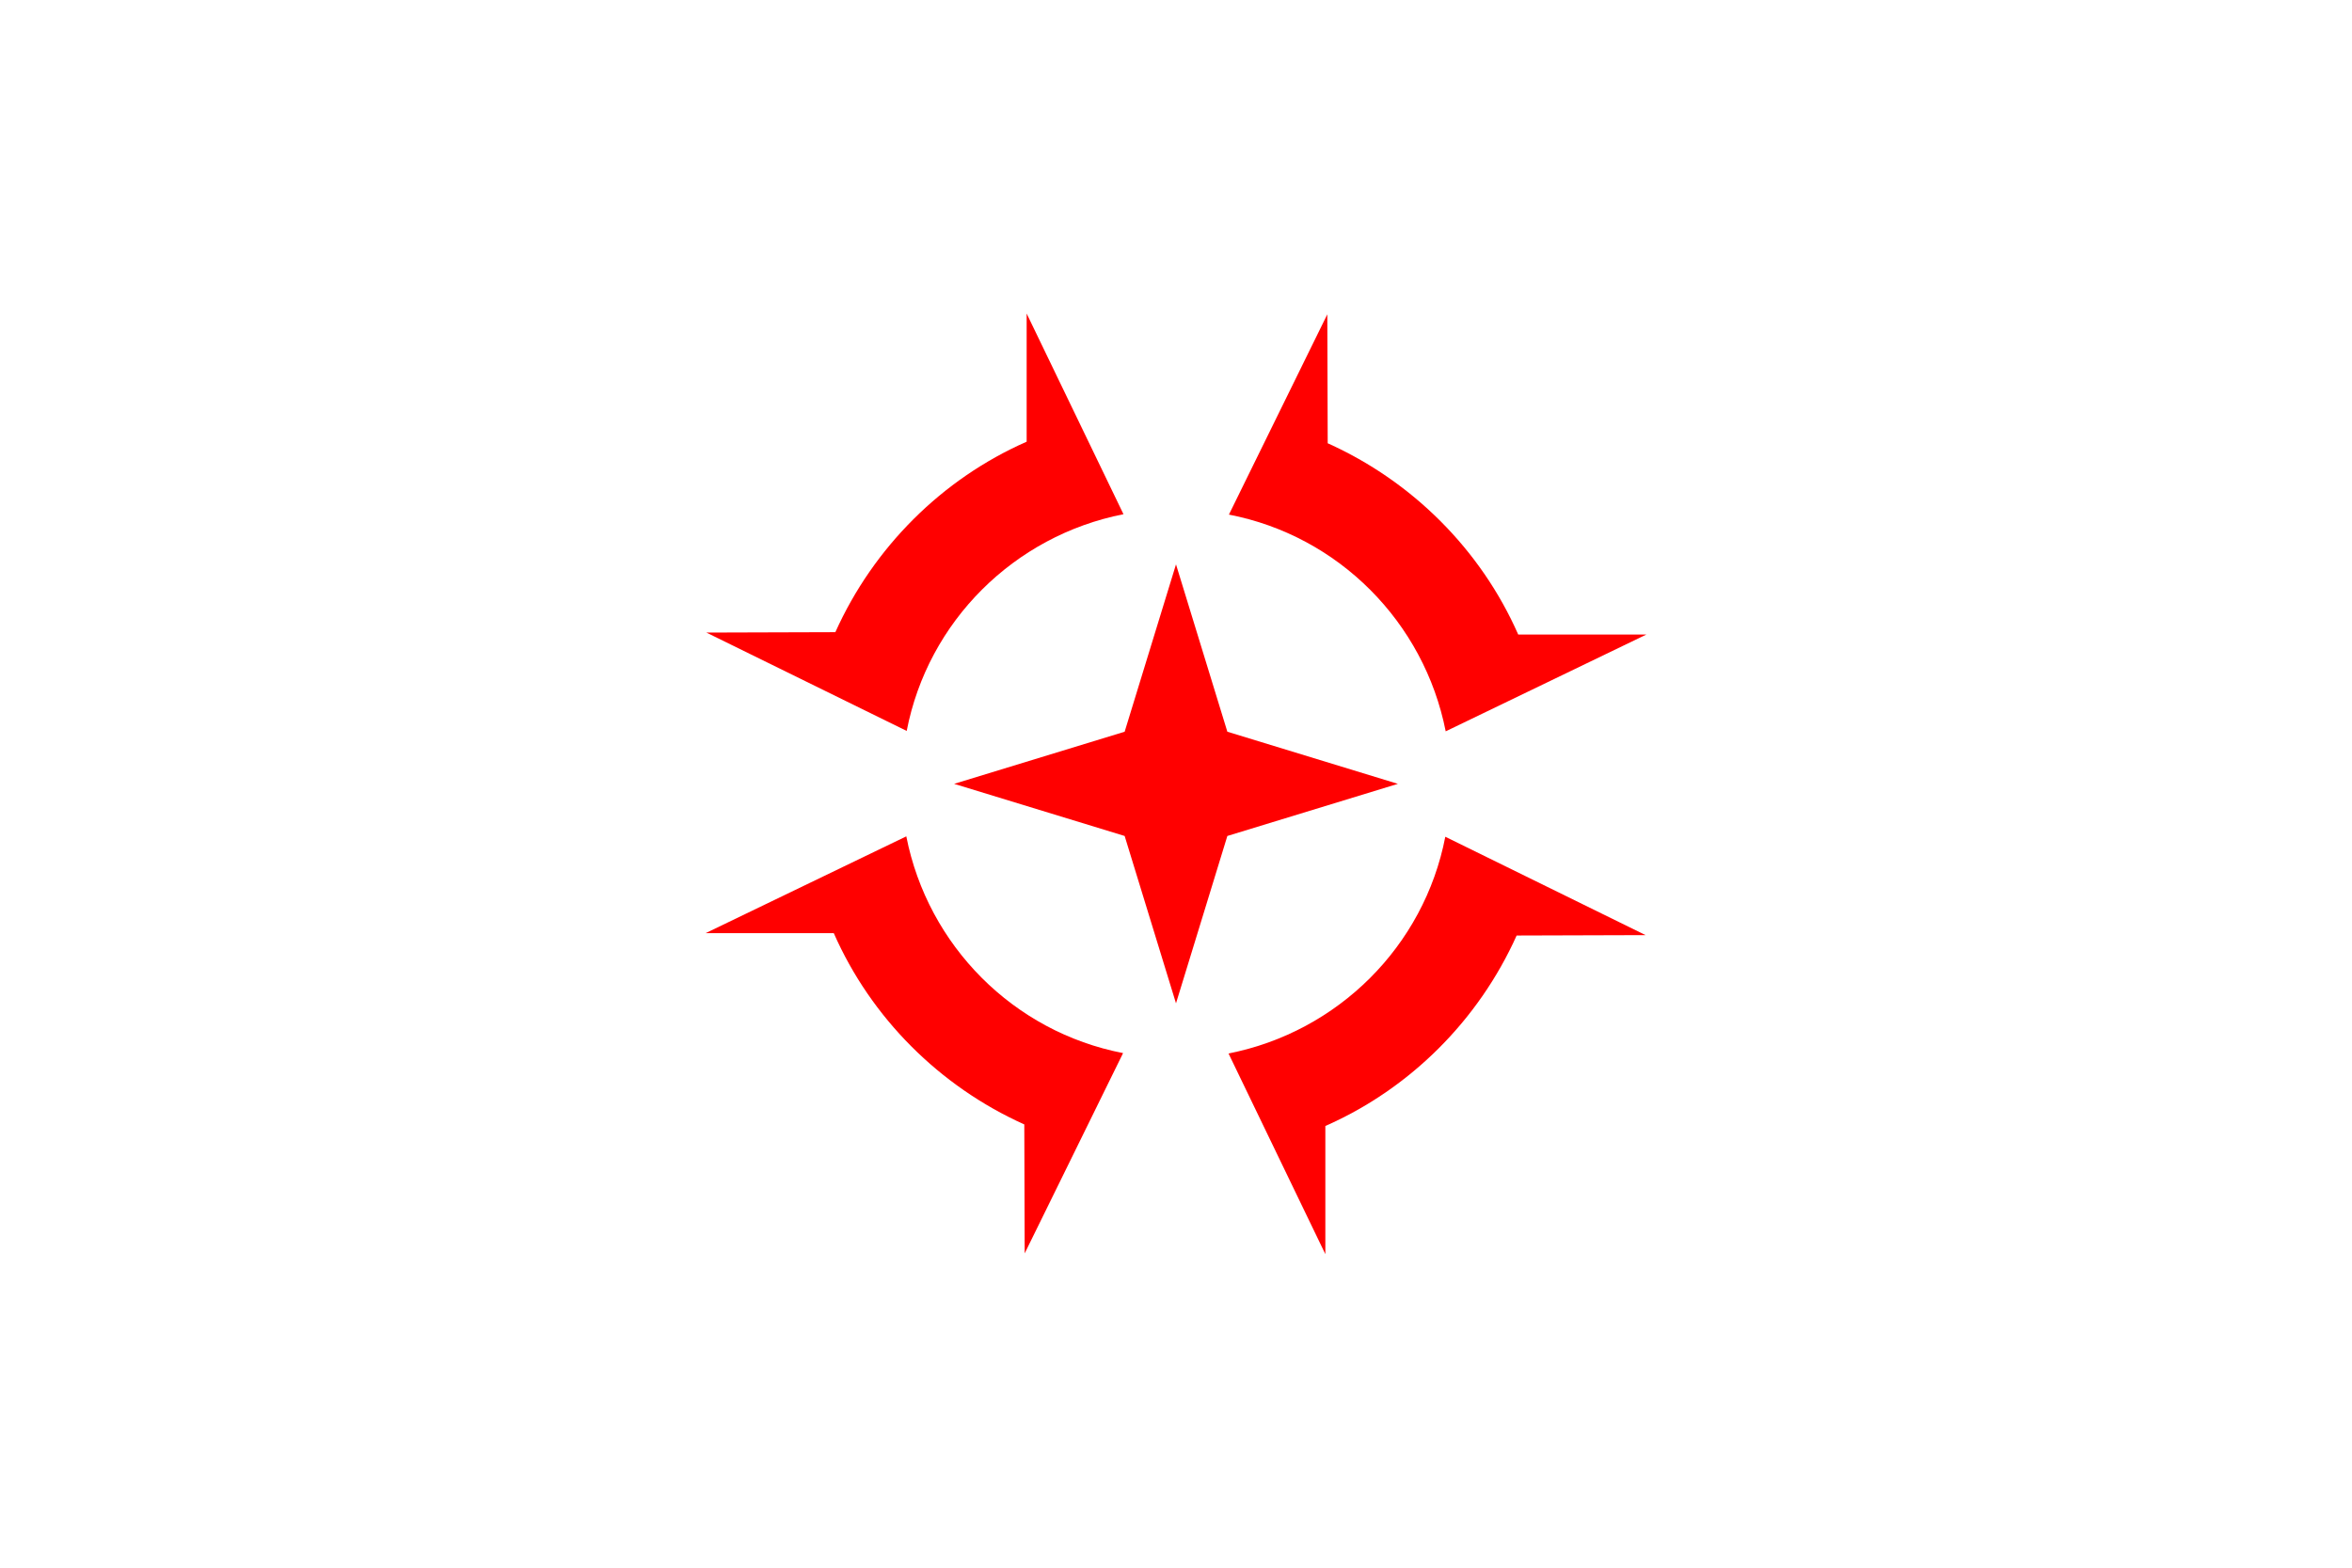 <svg xmlns="http://www.w3.org/2000/svg" xmlns:xlink="http://www.w3.org/1999/xlink" height="400" width="600">
 <rect fill="#ffffff" height="400" width="600" y="0" x="0"/>
 <g fill="#ff0000">
  <path d="m300 144-13.1 42.7-43.5 13.3 43.5 13.3 13.1 42.7 13.1-42.7 43.5-13.3-43.5-13.3z"/>
  <path id="a" d="m338.6 80.2-25.1 51.1c27.93 5.4 49.8 27.4 55.3 55.3l51.2-24.7h-32.7c-9.5-21.6-27-39.1-48.6-48.8z"/>
  <use xlink:href="#a" transform="rotate(90 300 200)"/>
  <use xlink:href="#a" transform="rotate(180 300 200)"/>
  <use xlink:href="#a" transform="rotate(270 300 200)"/>
 </g>
</svg>
